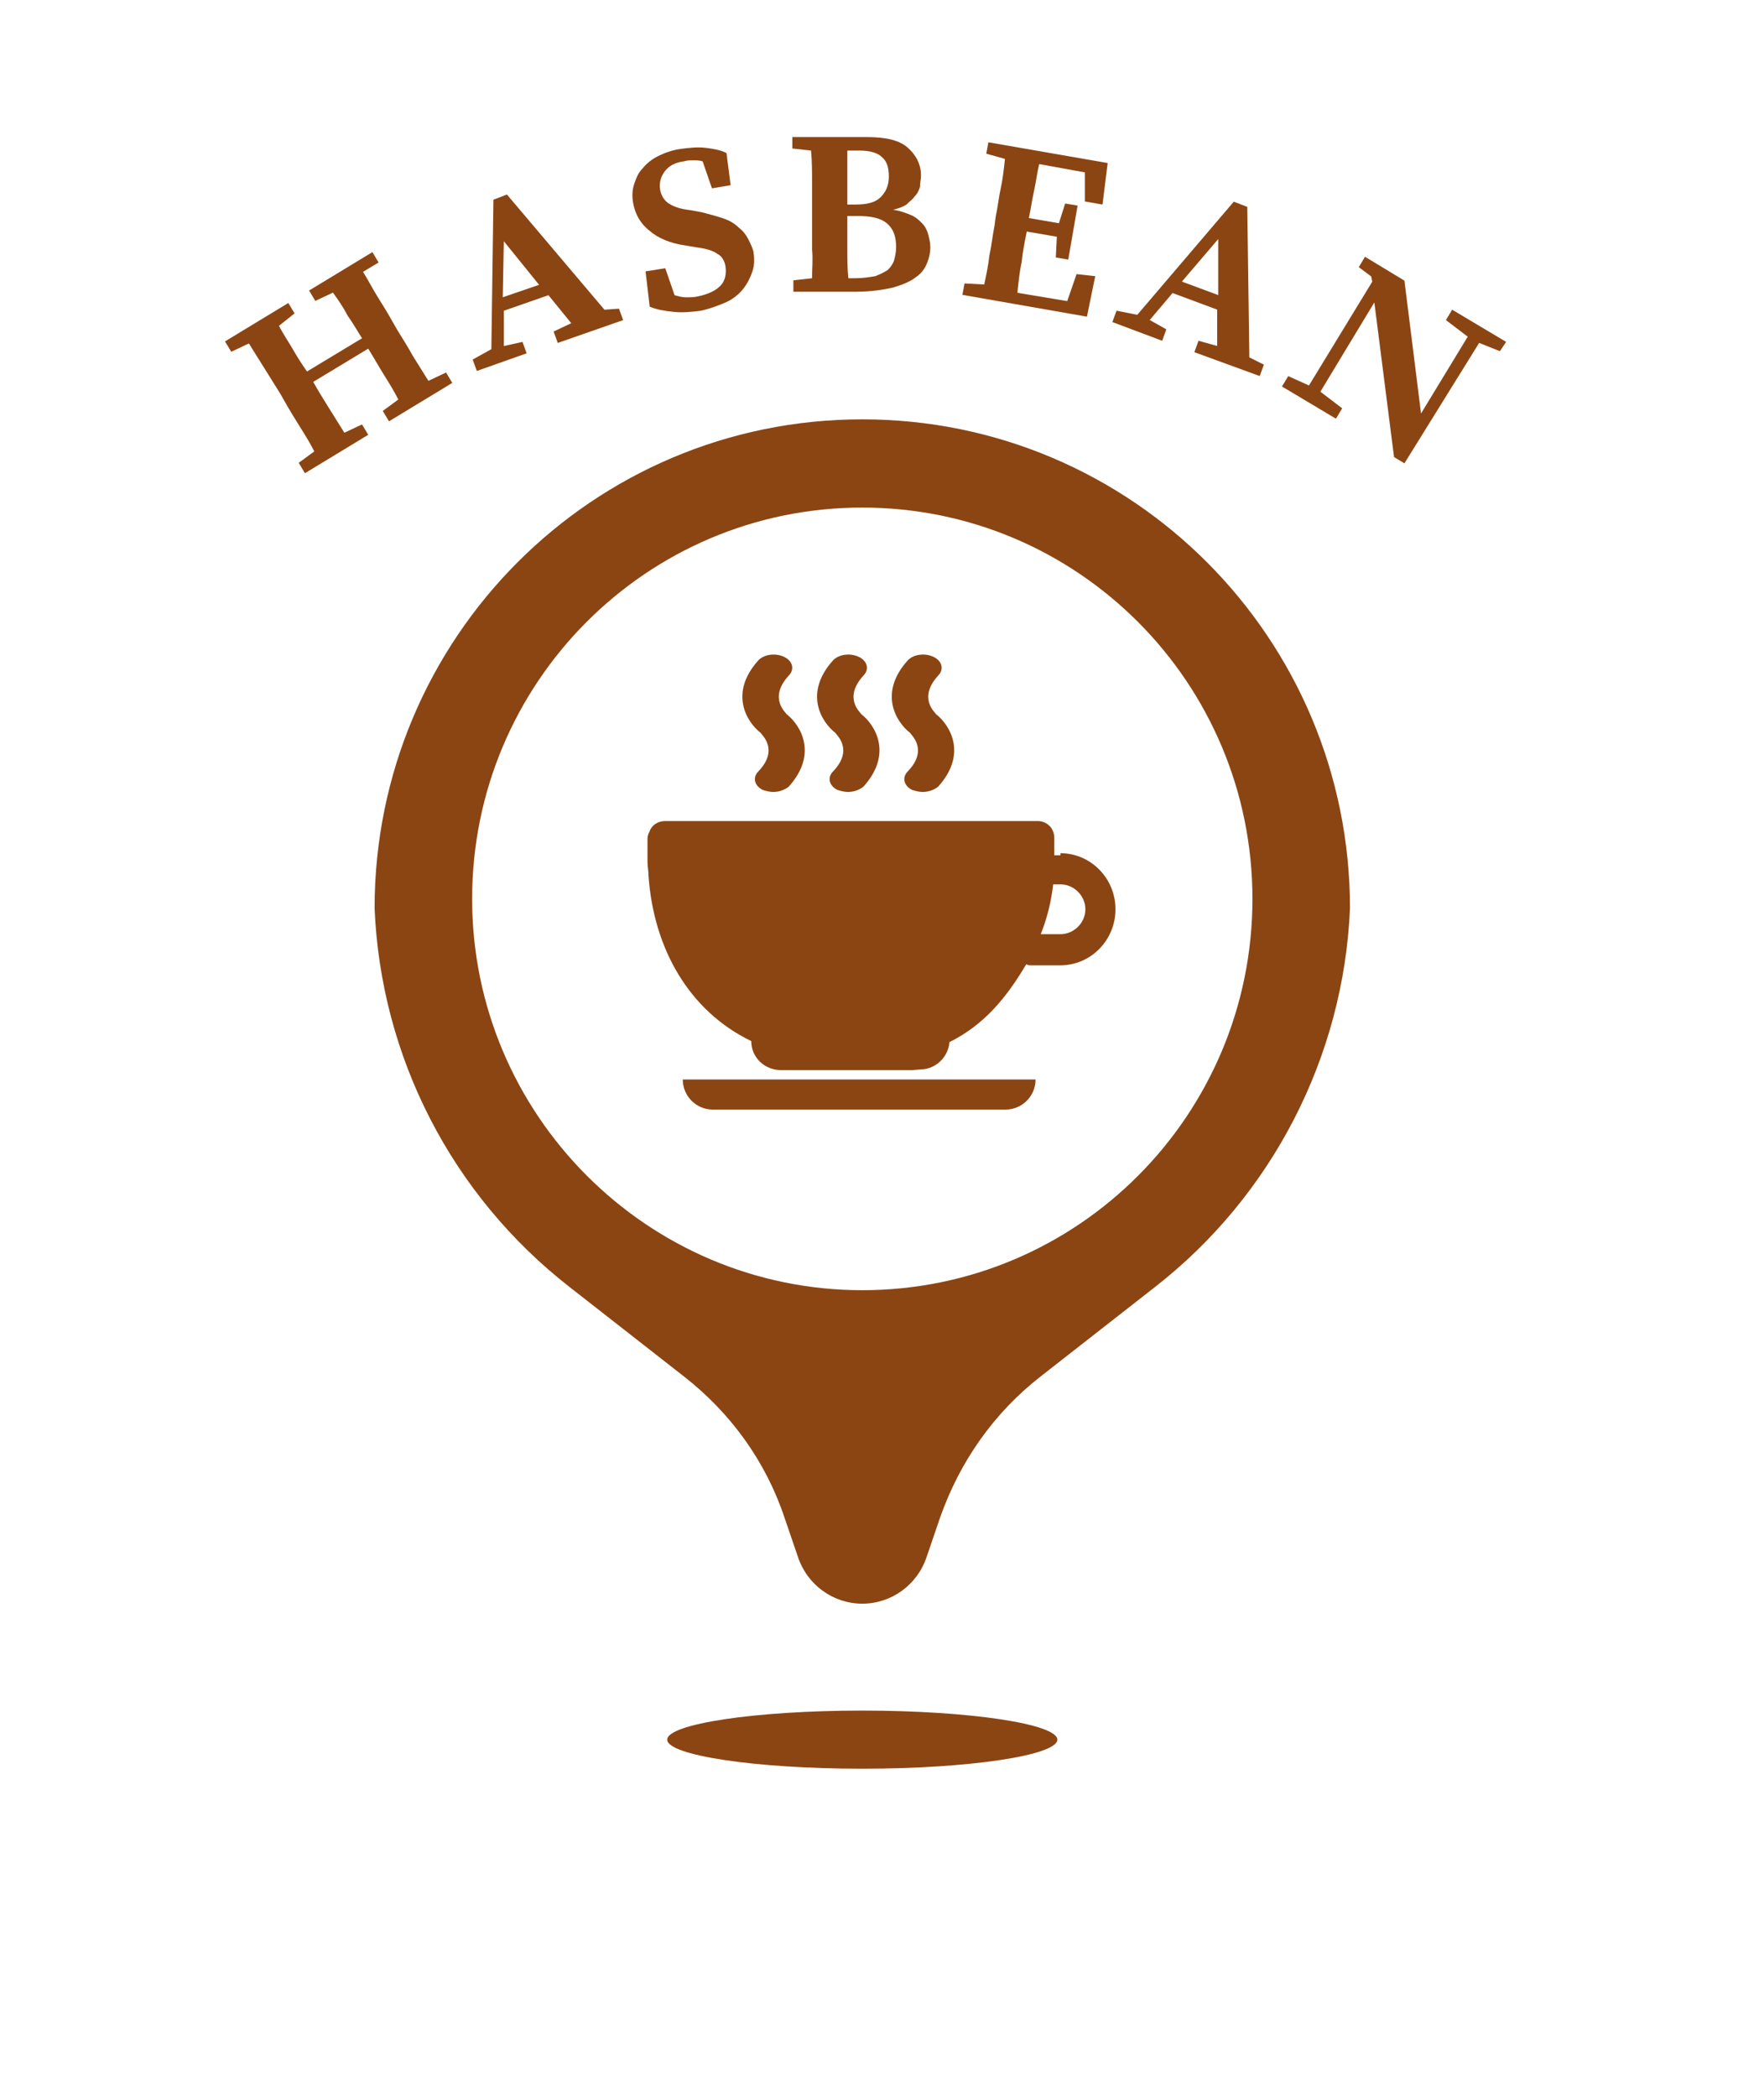 <?xml version="1.0" encoding="utf-8"?>
<!-- Generator: Adobe Illustrator 27.0.1, SVG Export Plug-In . SVG Version: 6.00 Build 0)  -->
<svg version="1.1" id="Layer_1" xmlns="http://www.w3.org/2000/svg" xmlns:xlink="http://www.w3.org/1999/xlink" x="0px" y="0px"
	 viewBox="0 0 170 202" style="enable-background:new 0 0 170 202;" xml:space="preserve">
<style type="text/css">
	.st0{clip-path:url(#SVGID_00000178903616915994210480000016844504680048298140_);}
	.st1{fill:#8B4513;}
</style>
<g>
	<defs>
		<rect id="SVGID_1_" x="36.1" y="40.4" width="94" height="130"/>
	</defs>
	<clipPath id="SVGID_00000056403817813285694150000004115042759120540833_">
		<use xlink:href="#SVGID_1_"  style="overflow:visible;"/>
	</clipPath>
	<g style="clip-path:url(#SVGID_00000056403817813285694150000004115042759120540833_);">
		<path class="st1" d="M75.6,146.2c-1.8-5.4-5.2-10.1-9.7-13.6l-11-8.6c-11.3-8.8-18.2-22.1-18.8-36.5c0-26,21-47.1,47-47.1
			s47,21.1,47,47.1c-0.6,14.3-7.5,27.7-18.8,36.5l-11,8.6c-4.5,3.5-7.8,8.2-9.7,13.6l-1.3,3.8c-0.9,2.7-3.4,4.5-6.2,4.5
			s-5.3-1.8-6.2-4.5L75.6,146.2z M83.1,170.4c-10.4,0-18.8-1.3-18.8-2.8s8.4-2.8,18.8-2.8s18.8,1.3,18.8,2.8S93.5,170.4,83.1,170.4z
			 M83.1,124.3c20.8,0,37.6-16.9,37.6-37.7c0-20.8-16.8-37.7-37.6-37.7S45.5,65.8,45.5,86.6C45.5,107.4,62.4,124.3,83.1,124.3z
			 M102.2,82.2c2.9,0,5.3,2.4,5.3,5.4s-2.4,5.4-5.3,5.4h-2.8c-0.2,0-0.3,0-0.5-0.1c-1.9,3.2-4,5.8-7.4,7.5c-0.1,1.3-1.1,2.4-2.4,2.6
			c-0.1,0-1.1,0.1-1.2,0.1H76.2c0,0,0,0,0,0c0,0-0.9,0-0.9,0c-1.6,0-2.9-1.2-2.9-2.8c-6-2.9-9.4-8.9-9.9-15.9c0-0.5-0.1-0.9-0.1-1.4
			v-2.2c0-0.3,0.1-0.5,0.2-0.7c0.2-0.6,0.8-1,1.5-1h35.9c0.9,0,1.6,0.7,1.6,1.6c0,0,0,0,0,0.1s0,0.1,0,0.1v1.5H102.2z M102.2,90
			c1.3,0,2.4-1.1,2.4-2.4c0-1.3-1.1-2.4-2.4-2.4h-0.7c-0.2,1.7-0.6,3.3-1.2,4.8H102.2z M99.6,104c0.1,0,0.2,0,0.2,0
			c0,1.6-1.3,2.9-2.9,2.9H68.7c-1.6,0-2.9-1.3-2.9-2.9c0.1,0,0.1,0,0.2,0H99.6z M74.5,76.3c-0.3,0-0.7-0.1-1-0.2
			c-0.8-0.4-1-1.2-0.4-1.8c2-2.1,0.3-3.5,0.2-3.7c-1.3-1-3.1-3.8-0.2-7c0.6-0.6,1.7-0.7,2.5-0.3c0.8,0.4,1,1.2,0.4,1.8
			c-2,2.2-0.2,3.6-0.2,3.7c1.3,1,3.1,3.8,0.2,7C75.6,76.1,75.1,76.3,74.5,76.3z M81.7,76.3c-0.3,0-0.7-0.1-1-0.2
			c-0.8-0.4-1-1.2-0.4-1.8c2-2.1,0.3-3.5,0.2-3.7c-1.3-1-3.1-3.8-0.2-7c0.6-0.6,1.7-0.7,2.5-0.3c0.8,0.4,1,1.2,0.4,1.8
			c-2,2.2-0.2,3.6-0.2,3.7c1.3,1,3.1,3.8,0.2,7C82.8,76.1,82.3,76.3,81.7,76.3z M88.9,76.3c-0.3,0-0.7-0.1-1-0.2
			c-0.8-0.4-1-1.2-0.4-1.8c2-2.1,0.3-3.5,0.2-3.7c-1.3-1-3.1-3.8-0.2-7c0.6-0.6,1.7-0.7,2.5-0.3c0.8,0.4,1,1.2,0.4,1.8
			c-2,2.2-0.2,3.6-0.2,3.7c1.3,1,3.1,3.8,0.2,7C90,76.1,89.5,76.3,88.9,76.3z"/>
	</g>
</g>
<g>
	<g transform="translate(146.587, 142.79)">
		<g>
			<path class="st1" d="M-111.6-116.6c0.5,0.8,0.9,1.6,1.4,2.4c0.5,0.8,1,1.6,1.5,2.5l0.4,0.7c0.5,0.8,1,1.6,1.5,2.5
				c0.5,0.8,1,1.6,1.5,2.4l1.7-0.8l0.6,1l-6.1,3.7l-0.6-1l1.5-1.1c-0.4-0.8-0.9-1.6-1.4-2.4c-0.5-0.8-1-1.7-1.5-2.5l-5.3,3.2
				c0.5,0.9,1,1.7,1.5,2.5c0.5,0.8,1,1.6,1.5,2.4l1.7-0.8l0.6,1l-6.1,3.7l-0.6-1l1.5-1.1c-0.4-0.8-0.9-1.6-1.4-2.4
				c-0.5-0.8-1-1.6-1.5-2.5l-0.4-0.7c-0.5-0.8-1-1.6-1.5-2.4c-0.5-0.8-1-1.6-1.5-2.4l-1.7,0.8l-0.6-1l6.1-3.7l0.6,1l-1.5,1.2
				c0.4,0.8,0.9,1.5,1.3,2.2c0.4,0.7,0.9,1.5,1.4,2.2l5.3-3.2c-0.5-0.8-0.9-1.5-1.4-2.2c-0.4-0.8-0.9-1.5-1.4-2.2l-1.7,0.8l-0.6-1
				l6.1-3.7l0.6,1L-111.6-116.6z"/>
		</g>
	</g>
</g>
<g>
	<g transform="translate(159.353, 135.339)">
		<g>
			<path class="st1" d="M-107.4-107.9l-3.4-4.2l-0.1,5.4L-107.4-107.9z M-99.7-105.6l0.4,1.1l-6.3,2.2l-0.4-1.1l1.7-0.8l-2.2-2.7
				l-4.3,1.5l0,3.4l1.8-0.4l0.4,1.1l-4.8,1.7l-0.4-1.1l1.8-1l0.2-14.4l1.3-0.5l9.4,11.1L-99.7-105.6z"/>
		</g>
	</g>
</g>
<g>
	<g transform="translate(171.513, 131.244)">
		<g>
			<path class="st1" d="M-103.9-110.8c0.8,0.2,1.5,0.4,2.1,0.6c0.6,0.2,1.1,0.5,1.5,0.9c0.4,0.3,0.7,0.7,0.9,1.1
				c0.2,0.4,0.4,0.8,0.5,1.2c0.1,0.7,0.1,1.3-0.1,1.9c-0.2,0.6-0.5,1.2-0.9,1.7c-0.4,0.5-1,1-1.7,1.3c-0.7,0.3-1.5,0.6-2.4,0.8
				c-0.9,0.1-1.7,0.2-2.6,0.1c-0.9-0.1-1.6-0.2-2.3-0.5l-0.4-3.4l1.9-0.3l0.9,2.6c0.4,0.1,0.7,0.2,1.1,0.2c0.4,0,0.8,0,1.2-0.1
				c0.9-0.2,1.6-0.5,2.1-1c0.5-0.5,0.6-1.2,0.5-1.9c-0.1-0.6-0.4-1-0.8-1.2c-0.4-0.3-1.1-0.5-1.9-0.6l-1.2-0.2
				c-1.4-0.2-2.6-0.7-3.4-1.4c-0.9-0.7-1.4-1.6-1.6-2.7c-0.1-0.6-0.1-1.2,0.1-1.8c0.2-0.6,0.4-1.1,0.8-1.5c0.4-0.5,0.9-0.9,1.5-1.2
				c0.6-0.3,1.4-0.6,2.2-0.7c0.8-0.1,1.6-0.2,2.4-0.1c0.8,0.1,1.4,0.2,2,0.5l0.4,3.1l-1.8,0.3l-0.9-2.6c-0.3-0.1-0.6-0.1-0.9-0.1
				c-0.3,0-0.6,0-0.9,0.1c-0.8,0.1-1.4,0.4-1.8,0.9c-0.4,0.5-0.6,1.1-0.5,1.8c0.1,0.6,0.4,1.1,0.9,1.4c0.5,0.3,1.1,0.5,2,0.6
				L-103.9-110.8z"/>
		</g>
	</g>
</g>
<g>
	<g transform="translate(181.859, 129.506)">
		<g>
			<path class="st1" d="M-99.5-102.7c0.8,0,1.4-0.1,2-0.2c0.5-0.2,0.9-0.4,1.2-0.6c0.3-0.3,0.5-0.6,0.6-0.9c0.1-0.4,0.2-0.8,0.2-1.3
				c0-1.1-0.3-1.8-0.9-2.3c-0.6-0.5-1.5-0.7-2.9-0.7h-0.9c0,1.1,0,2.1,0,3.1c0,1,0,2,0.1,2.9H-99.5z M-100.2-115c0,0.9,0,1.7,0,2.6
				c0,0.9,0,1.7,0,2.6h0.8c1.1,0,1.9-0.2,2.4-0.7c0.5-0.5,0.8-1.1,0.8-2c0-0.9-0.2-1.5-0.7-1.9c-0.4-0.4-1.2-0.6-2.1-0.6H-100.2z
				 M-98.3-116.3c1.8,0,3.1,0.3,3.9,1c0.8,0.7,1.3,1.6,1.3,2.7c0,0.4-0.1,0.7-0.1,1.1c-0.1,0.3-0.2,0.6-0.5,0.9
				c-0.2,0.3-0.5,0.5-0.8,0.8c-0.3,0.2-0.8,0.4-1.3,0.5c0.7,0.1,1.2,0.3,1.7,0.5c0.5,0.2,0.8,0.5,1.1,0.8c0.3,0.3,0.5,0.7,0.6,1.1
				c0.1,0.4,0.2,0.8,0.2,1.2c0,0.5-0.1,1-0.3,1.5c-0.2,0.5-0.5,1-1.1,1.4c-0.5,0.4-1.2,0.7-2.2,1c-0.9,0.2-2.1,0.4-3.6,0.4l-6,0
				v-1.1l1.8-0.2c0-0.9,0.1-1.9,0-2.8c0-1,0-1.9,0-2.9v-0.8c0-1,0-1.9,0-2.9c0-0.9,0-1.9-0.1-2.9l-1.8-0.2l0-1.1L-98.3-116.3z"/>
		</g>
	</g>
</g>
<g>
	<g transform="translate(194.05, 129.608)">
		<g>
			<path class="st1" d="M-88.5-103l-0.8,3.9l-12-2.1l0.2-1.1l1.9,0.1c0.2-0.9,0.4-1.9,0.5-2.8c0.2-0.9,0.3-1.9,0.5-2.9l0.1-0.8
				c0.2-0.9,0.3-1.9,0.5-2.8c0.2-0.9,0.3-1.9,0.4-2.8l-1.8-0.5l0.2-1.1l11.5,2l-0.5,4l-1.7-0.3v-2.8l-4.4-0.8
				c-0.2,0.8-0.3,1.7-0.5,2.6c-0.2,0.9-0.3,1.7-0.5,2.6l2.9,0.5l0.6-1.9l1.2,0.2l-0.9,5.2l-1.2-0.2l0.1-2l-2.9-0.5
				c-0.2,1-0.4,2-0.5,3c-0.2,0.9-0.3,1.9-0.4,2.9l4.8,0.8l0.9-2.6L-88.5-103z"/>
		</g>
	</g>
</g>
<g>
	<g transform="translate(205.402, 131.63)">
		<g>
			<path class="st1" d="M-88-103.2l0-5.4l-3.5,4.1L-88-103.2z M-83.6-96.5l-0.4,1.1l-6.3-2.3l0.4-1.1l1.8,0.5v-3.5l-4.3-1.6
				l-2.2,2.6l1.6,0.9l-0.4,1.1l-4.8-1.8l0.4-1.1l2,0.4l9.3-10.9l1.3,0.5l0.2,14.5L-83.6-96.5z"/>
		</g>
	</g>
</g>
<g>
	<g transform="translate(217.347, 136.037)">
		<g>
			<path class="st1" d="M-72.8-102.2l-2-0.8L-82-91.4l-1-0.6l-1.9-14.9l-5.2,8.6l2.1,1.6l-0.6,1l-5.2-3.1l0.6-1l2,0.9l6.1-10
				l-0.1-0.5l-1.2-0.9l0.6-1l3.8,2.3l1.6,12.8l4.5-7.4l-2.1-1.6l0.6-1l5.2,3.1L-72.8-102.2z"/>
		</g>
	</g>
</g>
</svg>
